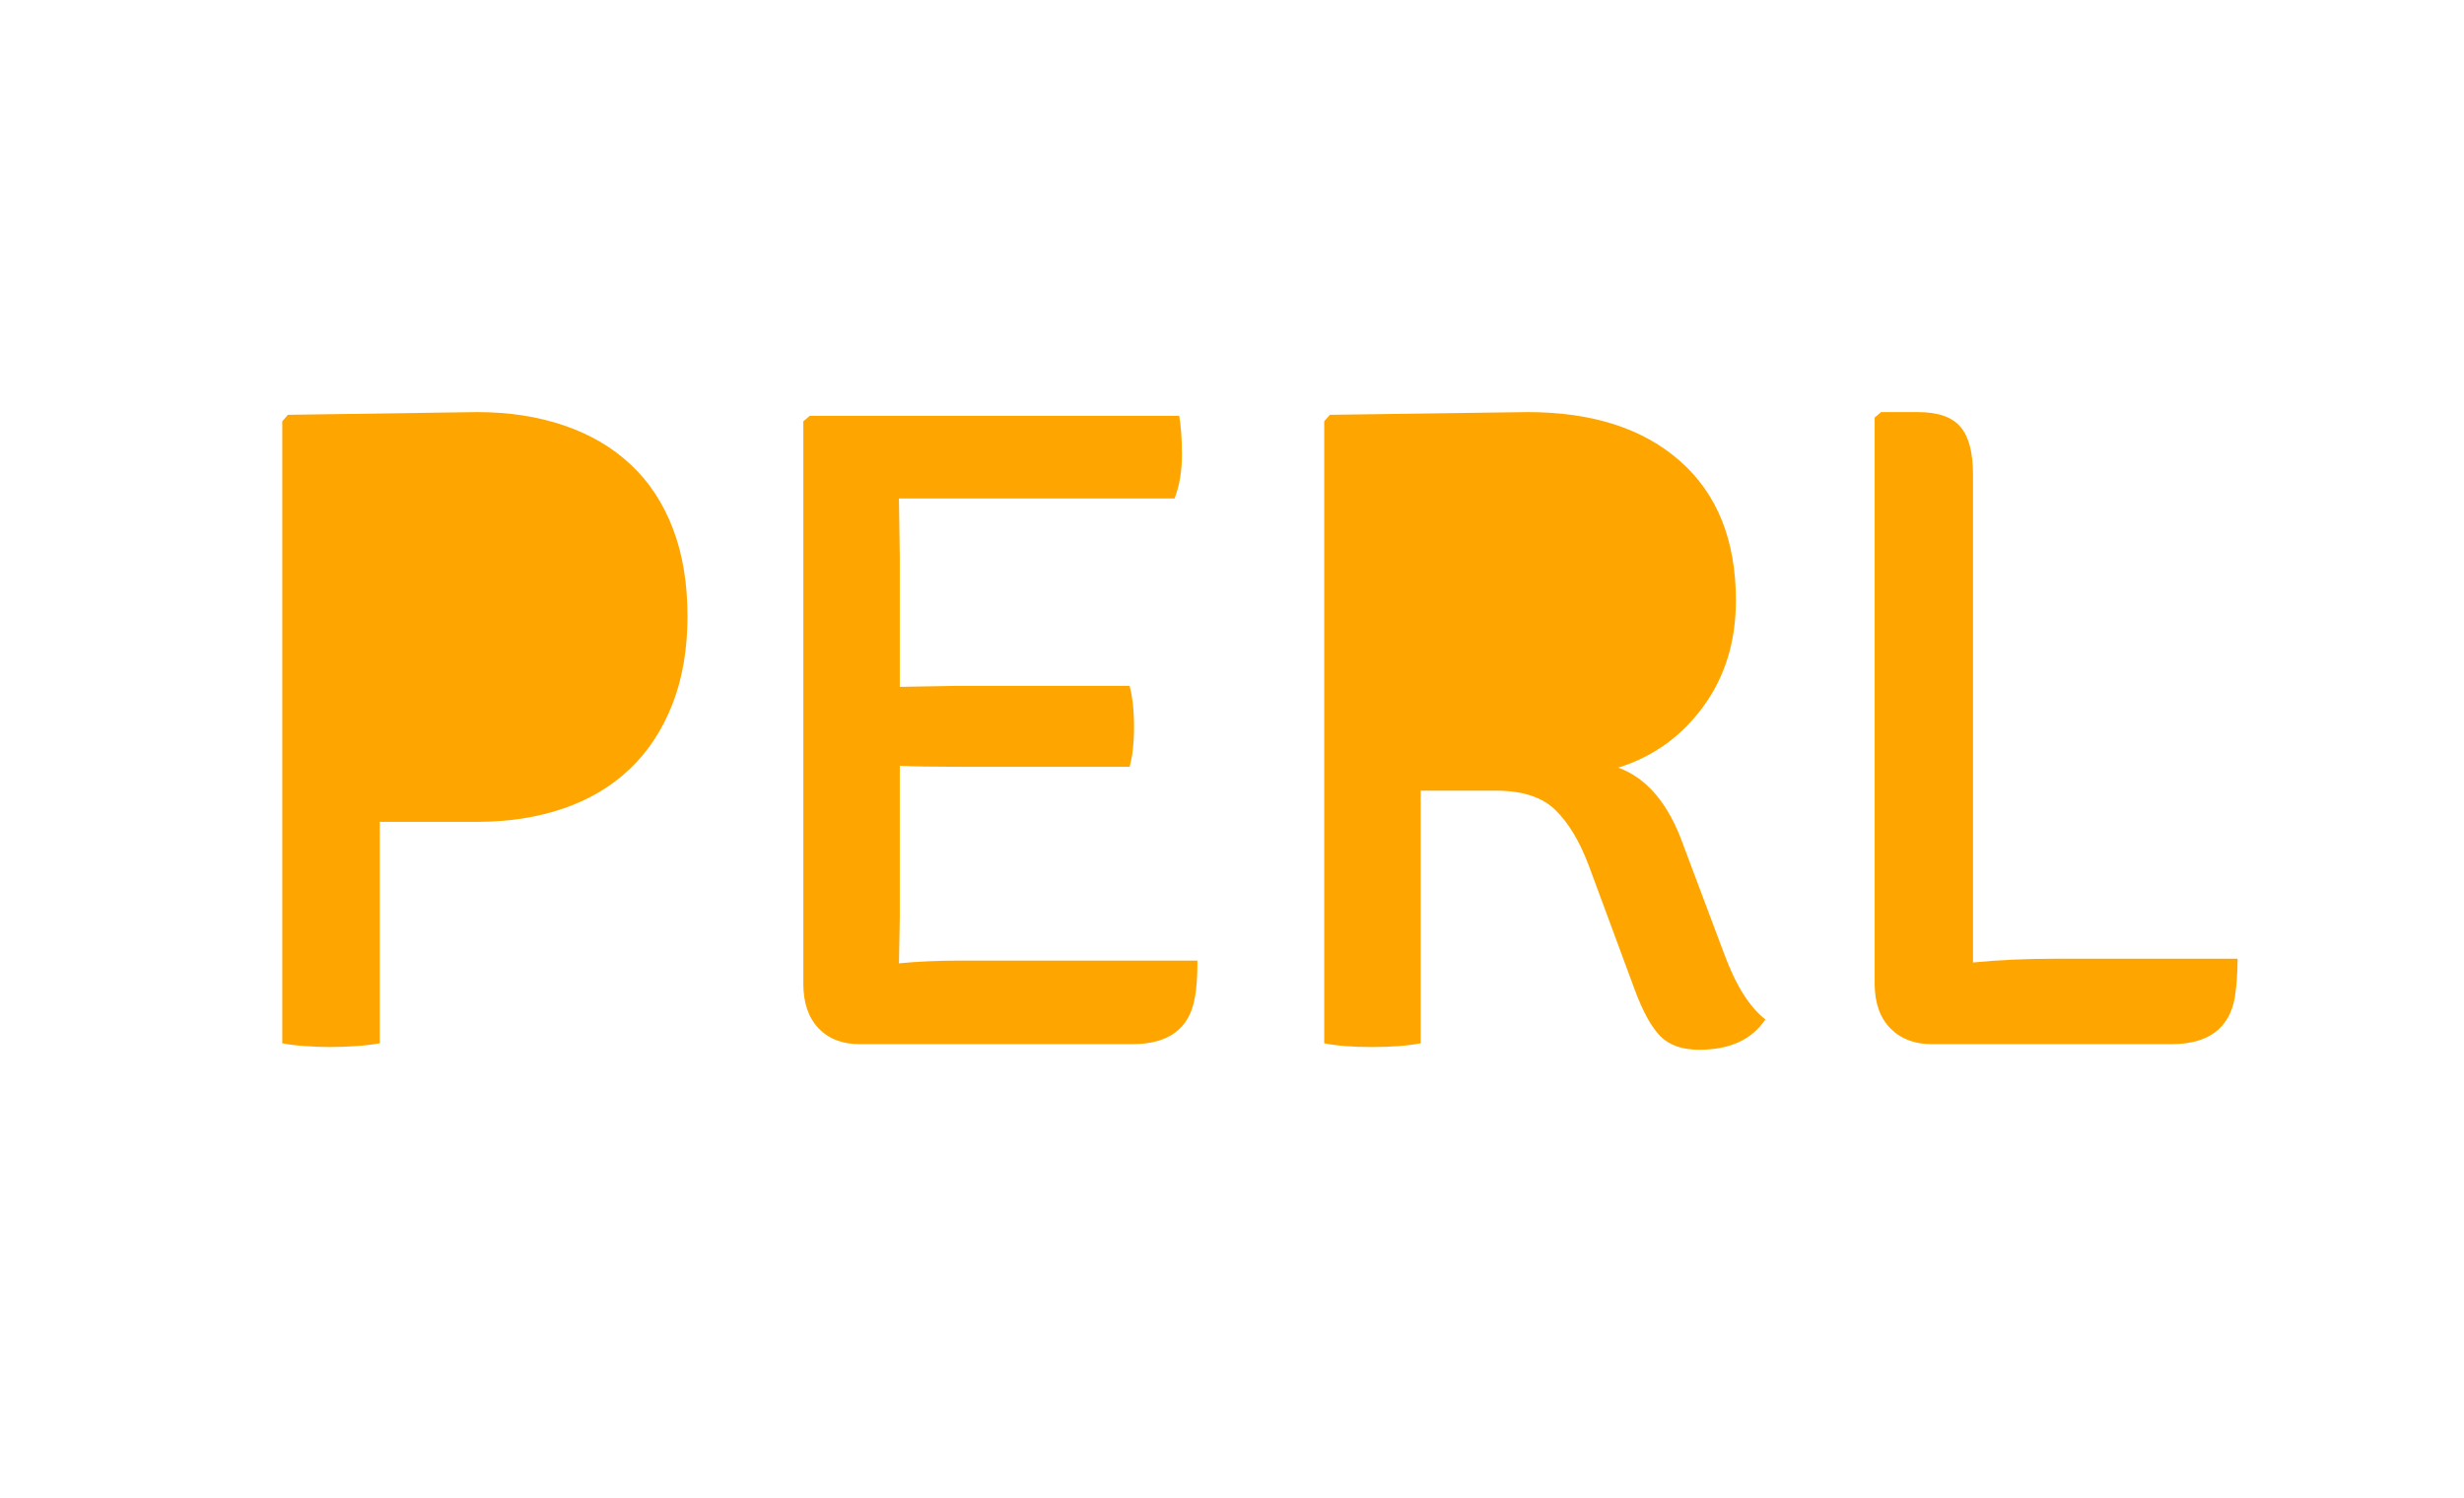 <svg xmlns="http://www.w3.org/2000/svg" xmlns:xlink="http://www.w3.org/1999/xlink" width="357" zoomAndPan="magnify" viewBox="0 0 267.75 162.75" height="217" preserveAspectRatio="xMidYMid meet" version="1.0"><defs><g/><clipPath id="0b85b481bd"><path d="M 32.008 49.223 L 64.062 49.223 L 64.062 86.691 L 32.008 86.691 Z M 32.008 49.223 " clip-rule="nonzero"/></clipPath><clipPath id="6f79a68c3e"><path d="M 146.551 49.223 L 179.742 49.223 L 179.742 80.379 L 146.551 80.379 Z M 146.551 49.223 " clip-rule="nonzero"/></clipPath></defs><g fill="#ffa500" fill-opacity="1"><g transform="translate(21.597, 113.376)"><g><path d="M 9.688 -68.297 L 30.25 -68.594 C 33.707 -68.594 36.852 -68.109 39.688 -67.141 C 42.52 -66.18 44.93 -64.77 46.922 -62.906 C 48.922 -61.039 50.453 -58.723 51.516 -55.953 C 52.578 -53.191 53.109 -50.016 53.109 -46.422 C 53.109 -42.828 52.562 -39.633 51.469 -36.844 C 50.375 -34.051 48.828 -31.703 46.828 -29.797 C 44.828 -27.898 42.41 -26.469 39.578 -25.5 C 36.754 -24.539 33.645 -24.062 30.25 -24.062 L 19.672 -24.062 L 19.672 0 C 18.941 0.133 18.109 0.234 17.172 0.297 C 16.242 0.367 15.281 0.406 14.281 0.406 C 13.344 0.406 12.406 0.367 11.469 0.297 C 10.539 0.234 9.742 0.133 9.078 0 L 9.078 -67.594 Z M 19.672 -32.453 L 29.859 -32.547 C 32.117 -32.547 34.031 -32.926 35.594 -33.688 C 37.156 -34.457 38.398 -35.473 39.328 -36.734 C 40.266 -38.004 40.945 -39.469 41.375 -41.125 C 41.812 -42.789 42.031 -44.523 42.031 -46.328 C 42.031 -48.191 41.812 -49.953 41.375 -51.609 C 40.945 -53.273 40.266 -54.738 39.328 -56 C 38.398 -57.27 37.156 -58.27 35.594 -59 C 34.031 -59.738 32.148 -60.109 29.953 -60.109 C 27.617 -60.109 25.602 -60.109 23.906 -60.109 C 22.207 -60.109 20.797 -60.141 19.672 -60.203 Z M 19.672 -32.453 "/></g></g></g><g fill="#ffa500" fill-opacity="1"><g transform="translate(78.308, 113.376)"><g><path d="M 19.469 -13.781 L 19.375 -8.688 C 21.363 -8.883 23.555 -8.984 25.953 -8.984 L 51.812 -8.984 C 51.812 -7.191 51.711 -5.828 51.516 -4.891 C 50.922 -1.566 48.66 0.094 44.734 0.094 L 15.078 0.094 C 13.211 0.094 11.727 -0.484 10.625 -1.641 C 9.531 -2.805 8.984 -4.422 8.984 -6.484 L 8.984 -67.594 L 9.688 -68.188 L 49.828 -68.188 C 50.023 -67.125 50.125 -65.707 50.125 -63.938 C 50.125 -62.176 49.859 -60.598 49.328 -59.203 L 19.375 -59.203 L 19.469 -52.719 L 19.469 -38.734 L 25.656 -38.844 L 44.438 -38.844 C 44.758 -37.645 44.922 -36.16 44.922 -34.391 C 44.922 -32.629 44.758 -31.18 44.438 -30.047 L 25.656 -30.047 C 23.062 -30.047 21 -30.082 19.469 -30.156 Z M 19.469 -13.781 "/></g></g></g><g fill="#ffa500" fill-opacity="1"><g transform="translate(134.819, 113.376)"><g><path d="M 9.688 -68.297 L 31.156 -68.594 C 38.207 -68.594 43.742 -66.812 47.766 -63.25 C 51.797 -59.688 53.812 -54.645 53.812 -48.125 C 53.812 -43.664 52.629 -39.82 50.266 -36.594 C 47.91 -33.363 44.832 -31.148 41.031 -29.953 C 44.164 -28.816 46.531 -25.988 48.125 -21.469 L 52.516 -9.781 C 53.785 -6.32 55.285 -3.926 57.016 -2.594 C 55.547 -0.395 53.148 0.703 49.828 0.703 C 47.961 0.703 46.547 0.203 45.578 -0.797 C 44.609 -1.797 43.691 -3.461 42.828 -5.797 L 37.844 -19.266 C 36.844 -21.93 35.625 -23.961 34.188 -25.359 C 32.758 -26.754 30.613 -27.453 27.75 -27.453 L 19.562 -27.453 L 19.562 0 C 18.164 0.27 16.398 0.406 14.266 0.406 C 12.141 0.406 10.41 0.27 9.078 0 L 9.078 -67.594 Z M 19.562 -60.312 L 19.562 -35.938 C 24.758 -36.07 28.457 -36.141 30.656 -36.141 C 35.113 -36.141 38.254 -37.27 40.078 -39.531 C 41.91 -41.801 42.828 -44.664 42.828 -48.125 C 42.828 -56.176 38.77 -60.203 30.656 -60.203 C 25.531 -60.203 21.832 -60.238 19.562 -60.312 Z M 19.562 -60.312 "/></g></g></g><g fill="#ffa500" fill-opacity="1"><g transform="translate(194.725, 113.376)"><g><path d="M 28.562 -9.188 L 48.422 -9.188 C 48.422 -7.719 48.32 -6.316 48.125 -4.984 C 47.52 -1.598 45.223 0.094 41.234 0.094 L 15.172 0.094 C 13.305 0.094 11.805 -0.484 10.672 -1.641 C 9.547 -2.805 8.984 -4.422 8.984 -6.484 L 8.984 -68 L 9.688 -68.594 L 13.672 -68.594 C 15.867 -68.594 17.414 -68.055 18.312 -66.984 C 19.219 -65.922 19.672 -64.191 19.672 -61.797 L 19.672 -8.781 C 22.398 -9.051 25.363 -9.188 28.562 -9.188 Z M 28.562 -9.188 "/></g></g></g><g clip-path="url(#0b85b481bd)"><path fill="#ffa500" d="M 32.008 49.223 L 64.062 49.223 L 64.062 86.66 L 32.008 86.66 Z M 32.008 49.223 " fill-opacity="1" fill-rule="nonzero"/></g><g clip-path="url(#6f79a68c3e)"><path fill="#ffa500" d="M 146.551 49.223 L 179.781 49.223 L 179.781 80.379 L 146.551 80.379 Z M 146.551 49.223 " fill-opacity="1" fill-rule="nonzero"/></g></svg>